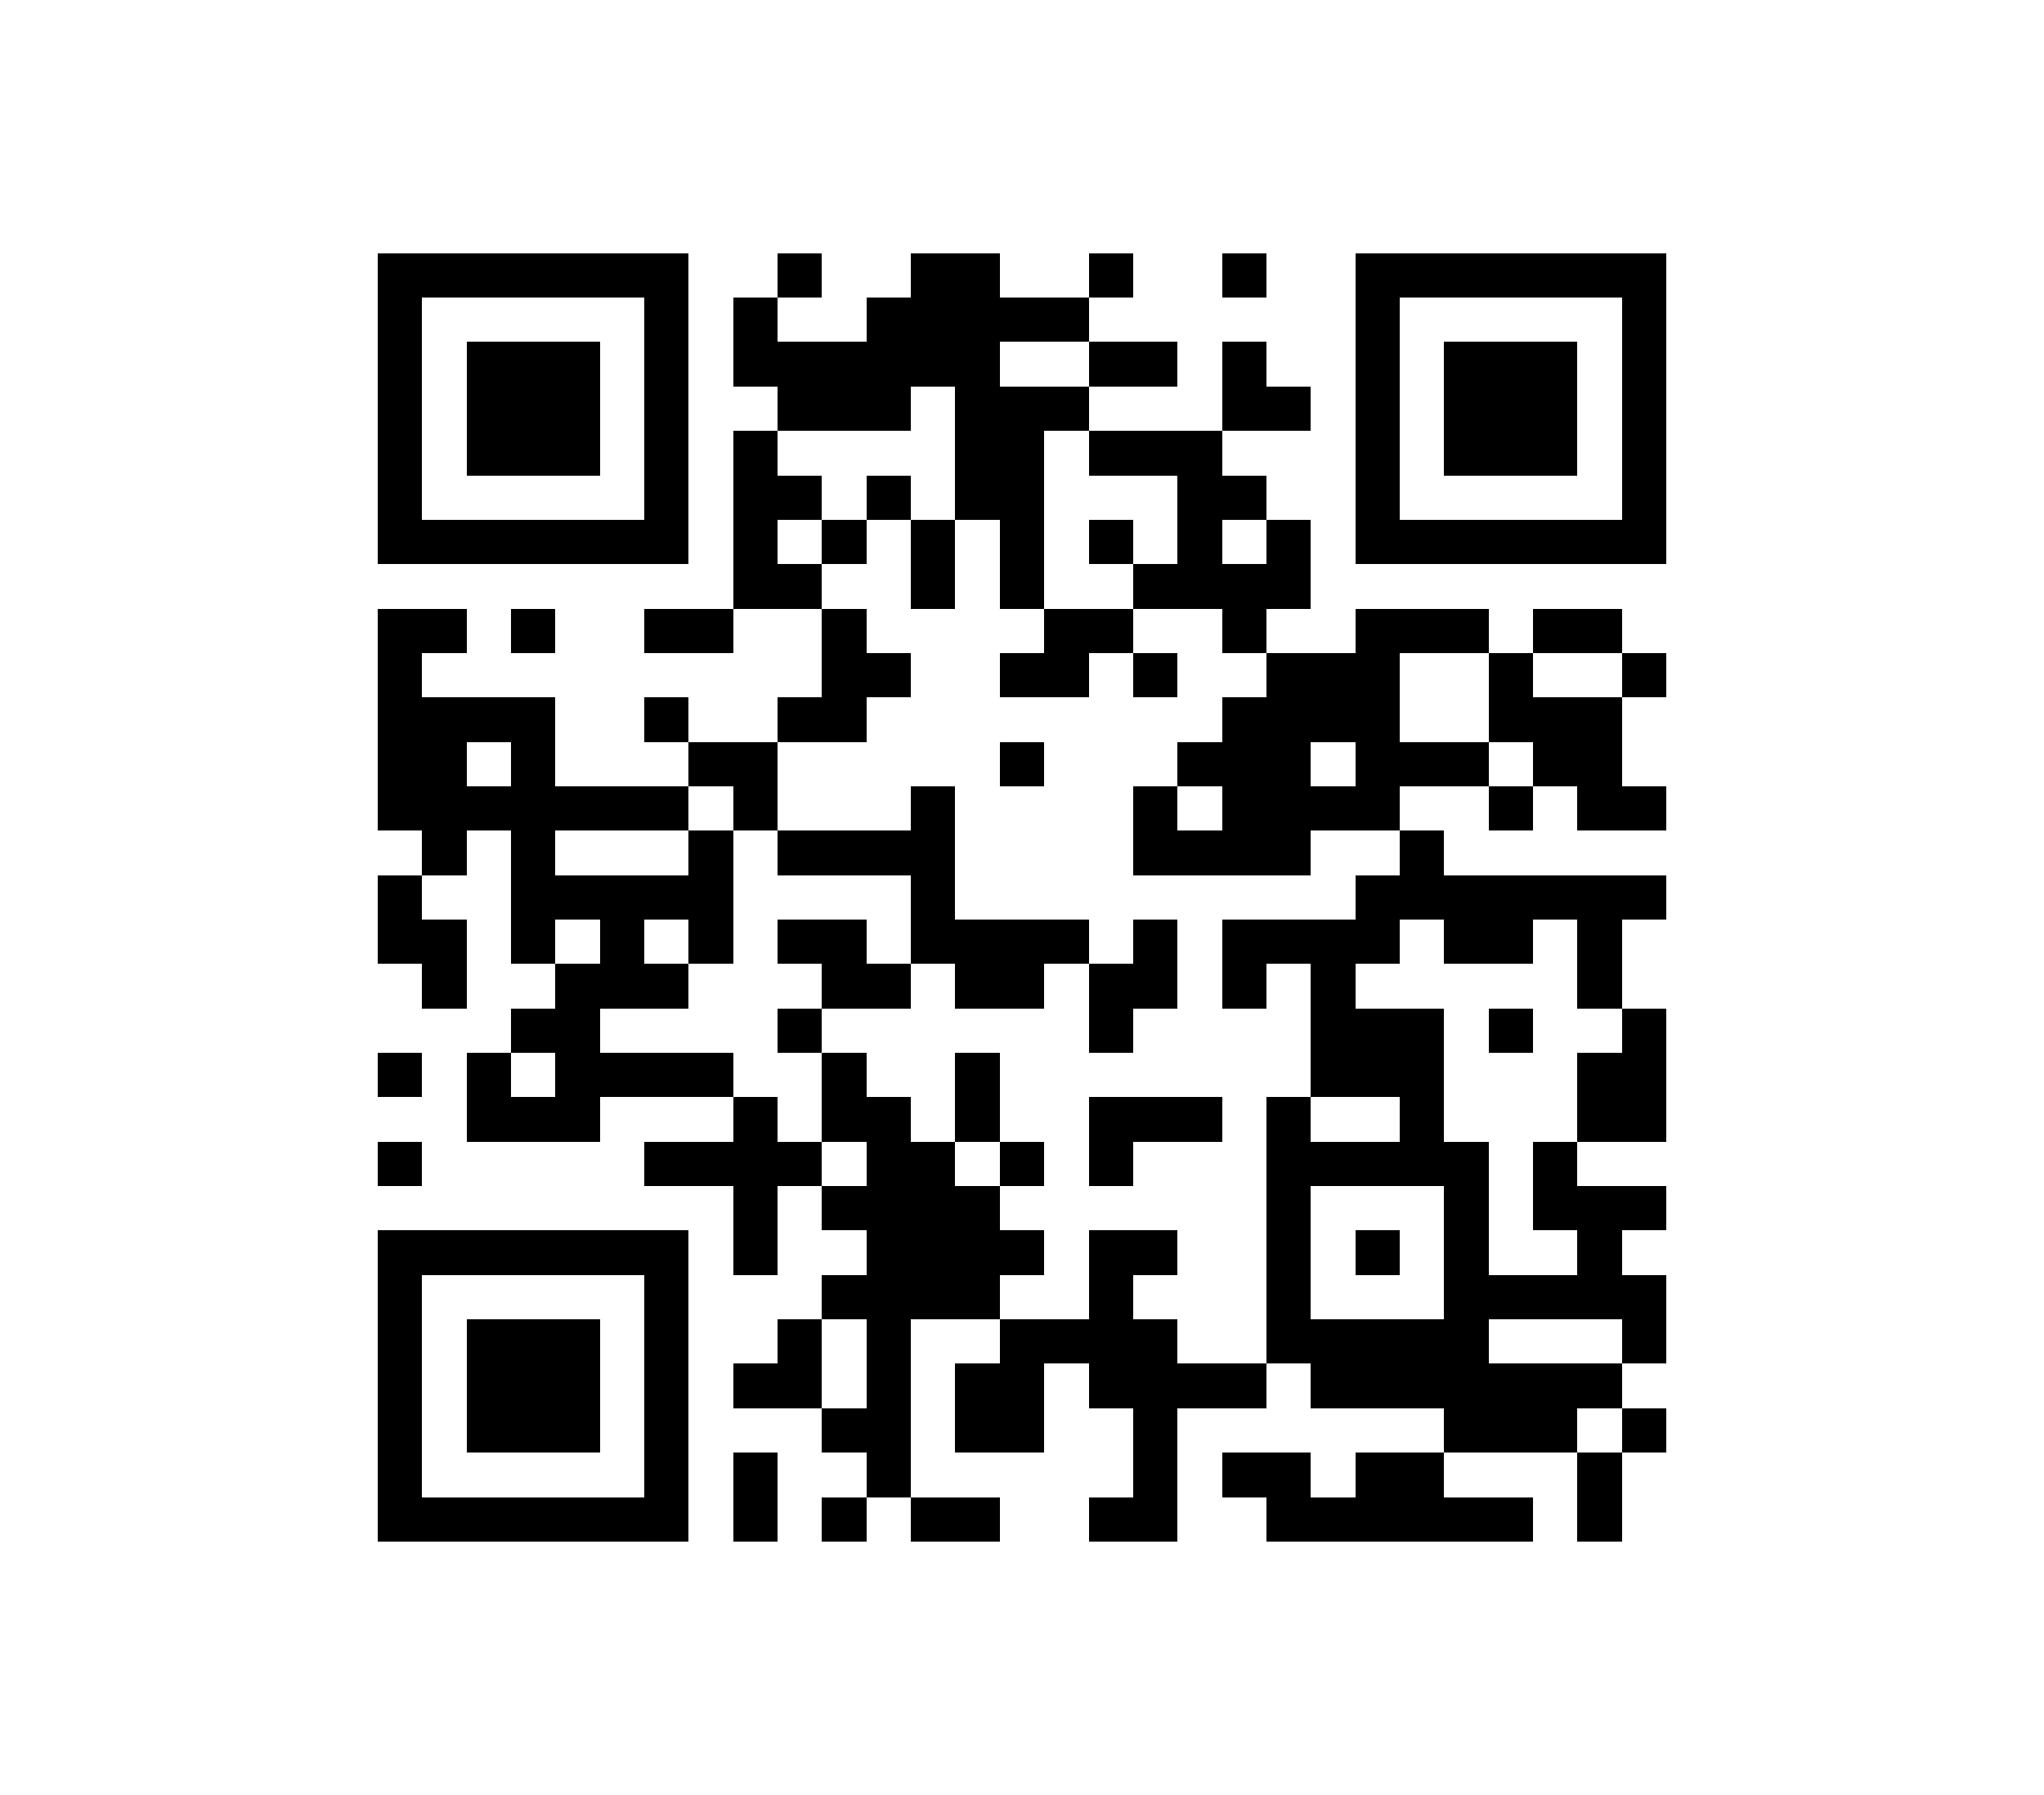 ﻿<?xml version="1.0" standalone="no"?><!-- Created with ZXing.Net (http://zxingnet.codeplex.com/) --><!DOCTYPE svg PUBLIC "-//W3C//DTD SVG 1.1//EN" "http://www.w3.org/Graphics/SVG/1.1/DTD/svg11.dtd"><svg xmlns="http://www.w3.org/2000/svg" version="1.2" baseProfile="tiny" shape-rendering="crispEdges" viewBox="0 0 460 404" viewport-fill="rgb(255,255,255)" viewport-fill-opacity="1" fill="rgb(0,0,0)" fill-opacity="1" style="background-color:rgb(255,255,255);background-color:rgba(1);"><rect x="85" y="57" width="10" height="70"/><rect x="85" y="137" width="10" height="50"/><rect x="85" y="197" width="10" height="20"/><rect x="85" y="237" width="10" height="10"/><rect x="85" y="257" width="10" height="10"/><rect x="85" y="277" width="10" height="70"/><rect x="95" y="57" width="60" height="10"/><rect x="95" y="117" width="60" height="10"/><rect x="95" y="137" width="10" height="10"/><rect x="95" y="157" width="10" height="40"/><rect x="95" y="207" width="10" height="20"/><rect x="95" y="277" width="60" height="10"/><rect x="95" y="337" width="60" height="10"/><rect x="105" y="77" width="30" height="30"/><rect x="105" y="157" width="20" height="10"/><rect x="105" y="177" width="50" height="10"/><rect x="105" y="237" width="10" height="20"/><rect x="105" y="297" width="30" height="30"/><rect x="115" y="137" width="10" height="10"/><rect x="115" y="167" width="10" height="50"/><rect x="115" y="227" width="20" height="10"/><rect x="115" y="247" width="20" height="10"/><rect x="125" y="197" width="40" height="10"/><rect x="125" y="217" width="10" height="40"/><rect x="135" y="207" width="10" height="20"/><rect x="135" y="237" width="30" height="10"/><rect x="145" y="67" width="10" height="60"/><rect x="145" y="137" width="20" height="10"/><rect x="145" y="157" width="10" height="10"/><rect x="145" y="217" width="10" height="10"/><rect x="145" y="257" width="40" height="10"/><rect x="145" y="287" width="10" height="60"/><rect x="155" y="167" width="20" height="10"/><rect x="155" y="187" width="10" height="30"/><rect x="165" y="67" width="10" height="20"/><rect x="165" y="97" width="10" height="40"/><rect x="165" y="177" width="10" height="10"/><rect x="165" y="247" width="10" height="40"/><rect x="165" y="307" width="20" height="10"/><rect x="165" y="327" width="10" height="20"/><rect x="175" y="57" width="10" height="10"/><rect x="175" y="77" width="30" height="20"/><rect x="175" y="107" width="10" height="10"/><rect x="175" y="127" width="10" height="10"/><rect x="175" y="157" width="20" height="10"/><rect x="175" y="187" width="40" height="10"/><rect x="175" y="207" width="20" height="10"/><rect x="175" y="227" width="10" height="10"/><rect x="175" y="297" width="10" height="20"/><rect x="185" y="117" width="10" height="10"/><rect x="185" y="137" width="10" height="30"/><rect x="185" y="217" width="20" height="10"/><rect x="185" y="237" width="10" height="20"/><rect x="185" y="267" width="40" height="10"/><rect x="185" y="287" width="40" height="10"/><rect x="185" y="317" width="20" height="10"/><rect x="185" y="337" width="10" height="10"/><rect x="195" y="67" width="10" height="30"/><rect x="195" y="107" width="10" height="10"/><rect x="195" y="147" width="10" height="10"/><rect x="195" y="247" width="10" height="90"/><rect x="205" y="57" width="20" height="30"/><rect x="205" y="117" width="10" height="20"/><rect x="205" y="177" width="10" height="40"/><rect x="205" y="257" width="10" height="40"/><rect x="205" y="337" width="20" height="10"/><rect x="215" y="87" width="20" height="30"/><rect x="215" y="207" width="20" height="20"/><rect x="215" y="237" width="10" height="20"/><rect x="215" y="277" width="10" height="20"/><rect x="215" y="307" width="20" height="20"/><rect x="225" y="67" width="20" height="10"/><rect x="225" y="117" width="10" height="20"/><rect x="225" y="147" width="20" height="10"/><rect x="225" y="167" width="10" height="10"/><rect x="225" y="257" width="10" height="10"/><rect x="225" y="277" width="10" height="10"/><rect x="225" y="297" width="10" height="30"/><rect x="235" y="87" width="10" height="10"/><rect x="235" y="137" width="10" height="20"/><rect x="235" y="207" width="10" height="10"/><rect x="235" y="297" width="30" height="10"/><rect x="245" y="57" width="10" height="10"/><rect x="245" y="77" width="20" height="10"/><rect x="245" y="97" width="30" height="10"/><rect x="245" y="117" width="10" height="10"/><rect x="245" y="137" width="10" height="10"/><rect x="245" y="217" width="10" height="20"/><rect x="245" y="247" width="10" height="20"/><rect x="245" y="277" width="10" height="40"/><rect x="245" y="337" width="20" height="10"/><rect x="255" y="127" width="40" height="10"/><rect x="255" y="147" width="10" height="10"/><rect x="255" y="177" width="10" height="20"/><rect x="255" y="207" width="10" height="20"/><rect x="255" y="247" width="20" height="10"/><rect x="255" y="277" width="10" height="10"/><rect x="255" y="307" width="10" height="40"/><rect x="265" y="107" width="10" height="30"/><rect x="265" y="167" width="30" height="10"/><rect x="265" y="187" width="30" height="10"/><rect x="265" y="307" width="20" height="10"/><rect x="275" y="57" width="10" height="10"/><rect x="275" y="77" width="10" height="20"/><rect x="275" y="107" width="10" height="10"/><rect x="275" y="137" width="10" height="10"/><rect x="275" y="157" width="20" height="40"/><rect x="275" y="207" width="10" height="20"/><rect x="275" y="327" width="20" height="10"/><rect x="285" y="87" width="10" height="10"/><rect x="285" y="117" width="10" height="20"/><rect x="285" y="147" width="10" height="50"/><rect x="285" y="207" width="30" height="10"/><rect x="285" y="247" width="10" height="60"/><rect x="285" y="337" width="60" height="10"/><rect x="295" y="147" width="20" height="20"/><rect x="295" y="177" width="20" height="10"/><rect x="295" y="217" width="10" height="30"/><rect x="295" y="257" width="40" height="10"/><rect x="295" y="297" width="40" height="20"/><rect x="305" y="57" width="10" height="70"/><rect x="305" y="137" width="10" height="50"/><rect x="305" y="197" width="10" height="20"/><rect x="305" y="227" width="20" height="20"/><rect x="305" y="277" width="10" height="10"/><rect x="305" y="327" width="20" height="20"/><rect x="315" y="57" width="60" height="10"/><rect x="315" y="117" width="60" height="10"/><rect x="315" y="137" width="20" height="10"/><rect x="315" y="167" width="20" height="10"/><rect x="315" y="187" width="10" height="20"/><rect x="315" y="247" width="10" height="20"/><rect x="325" y="77" width="30" height="30"/><rect x="325" y="197" width="20" height="20"/><rect x="325" y="267" width="10" height="60"/><rect x="335" y="147" width="10" height="20"/><rect x="335" y="177" width="10" height="10"/><rect x="335" y="227" width="10" height="10"/><rect x="335" y="287" width="40" height="10"/><rect x="335" y="307" width="20" height="20"/><rect x="345" y="137" width="20" height="10"/><rect x="345" y="157" width="20" height="20"/><rect x="345" y="197" width="30" height="10"/><rect x="345" y="257" width="10" height="20"/><rect x="355" y="177" width="20" height="10"/><rect x="355" y="207" width="10" height="20"/><rect x="355" y="237" width="20" height="20"/><rect x="355" y="267" width="10" height="30"/><rect x="355" y="307" width="10" height="10"/><rect x="355" y="327" width="10" height="20"/><rect x="365" y="67" width="10" height="60"/><rect x="365" y="147" width="10" height="10"/><rect x="365" y="227" width="10" height="30"/><rect x="365" y="267" width="10" height="10"/><rect x="365" y="297" width="10" height="10"/><rect x="365" y="317" width="10" height="10"/></svg>